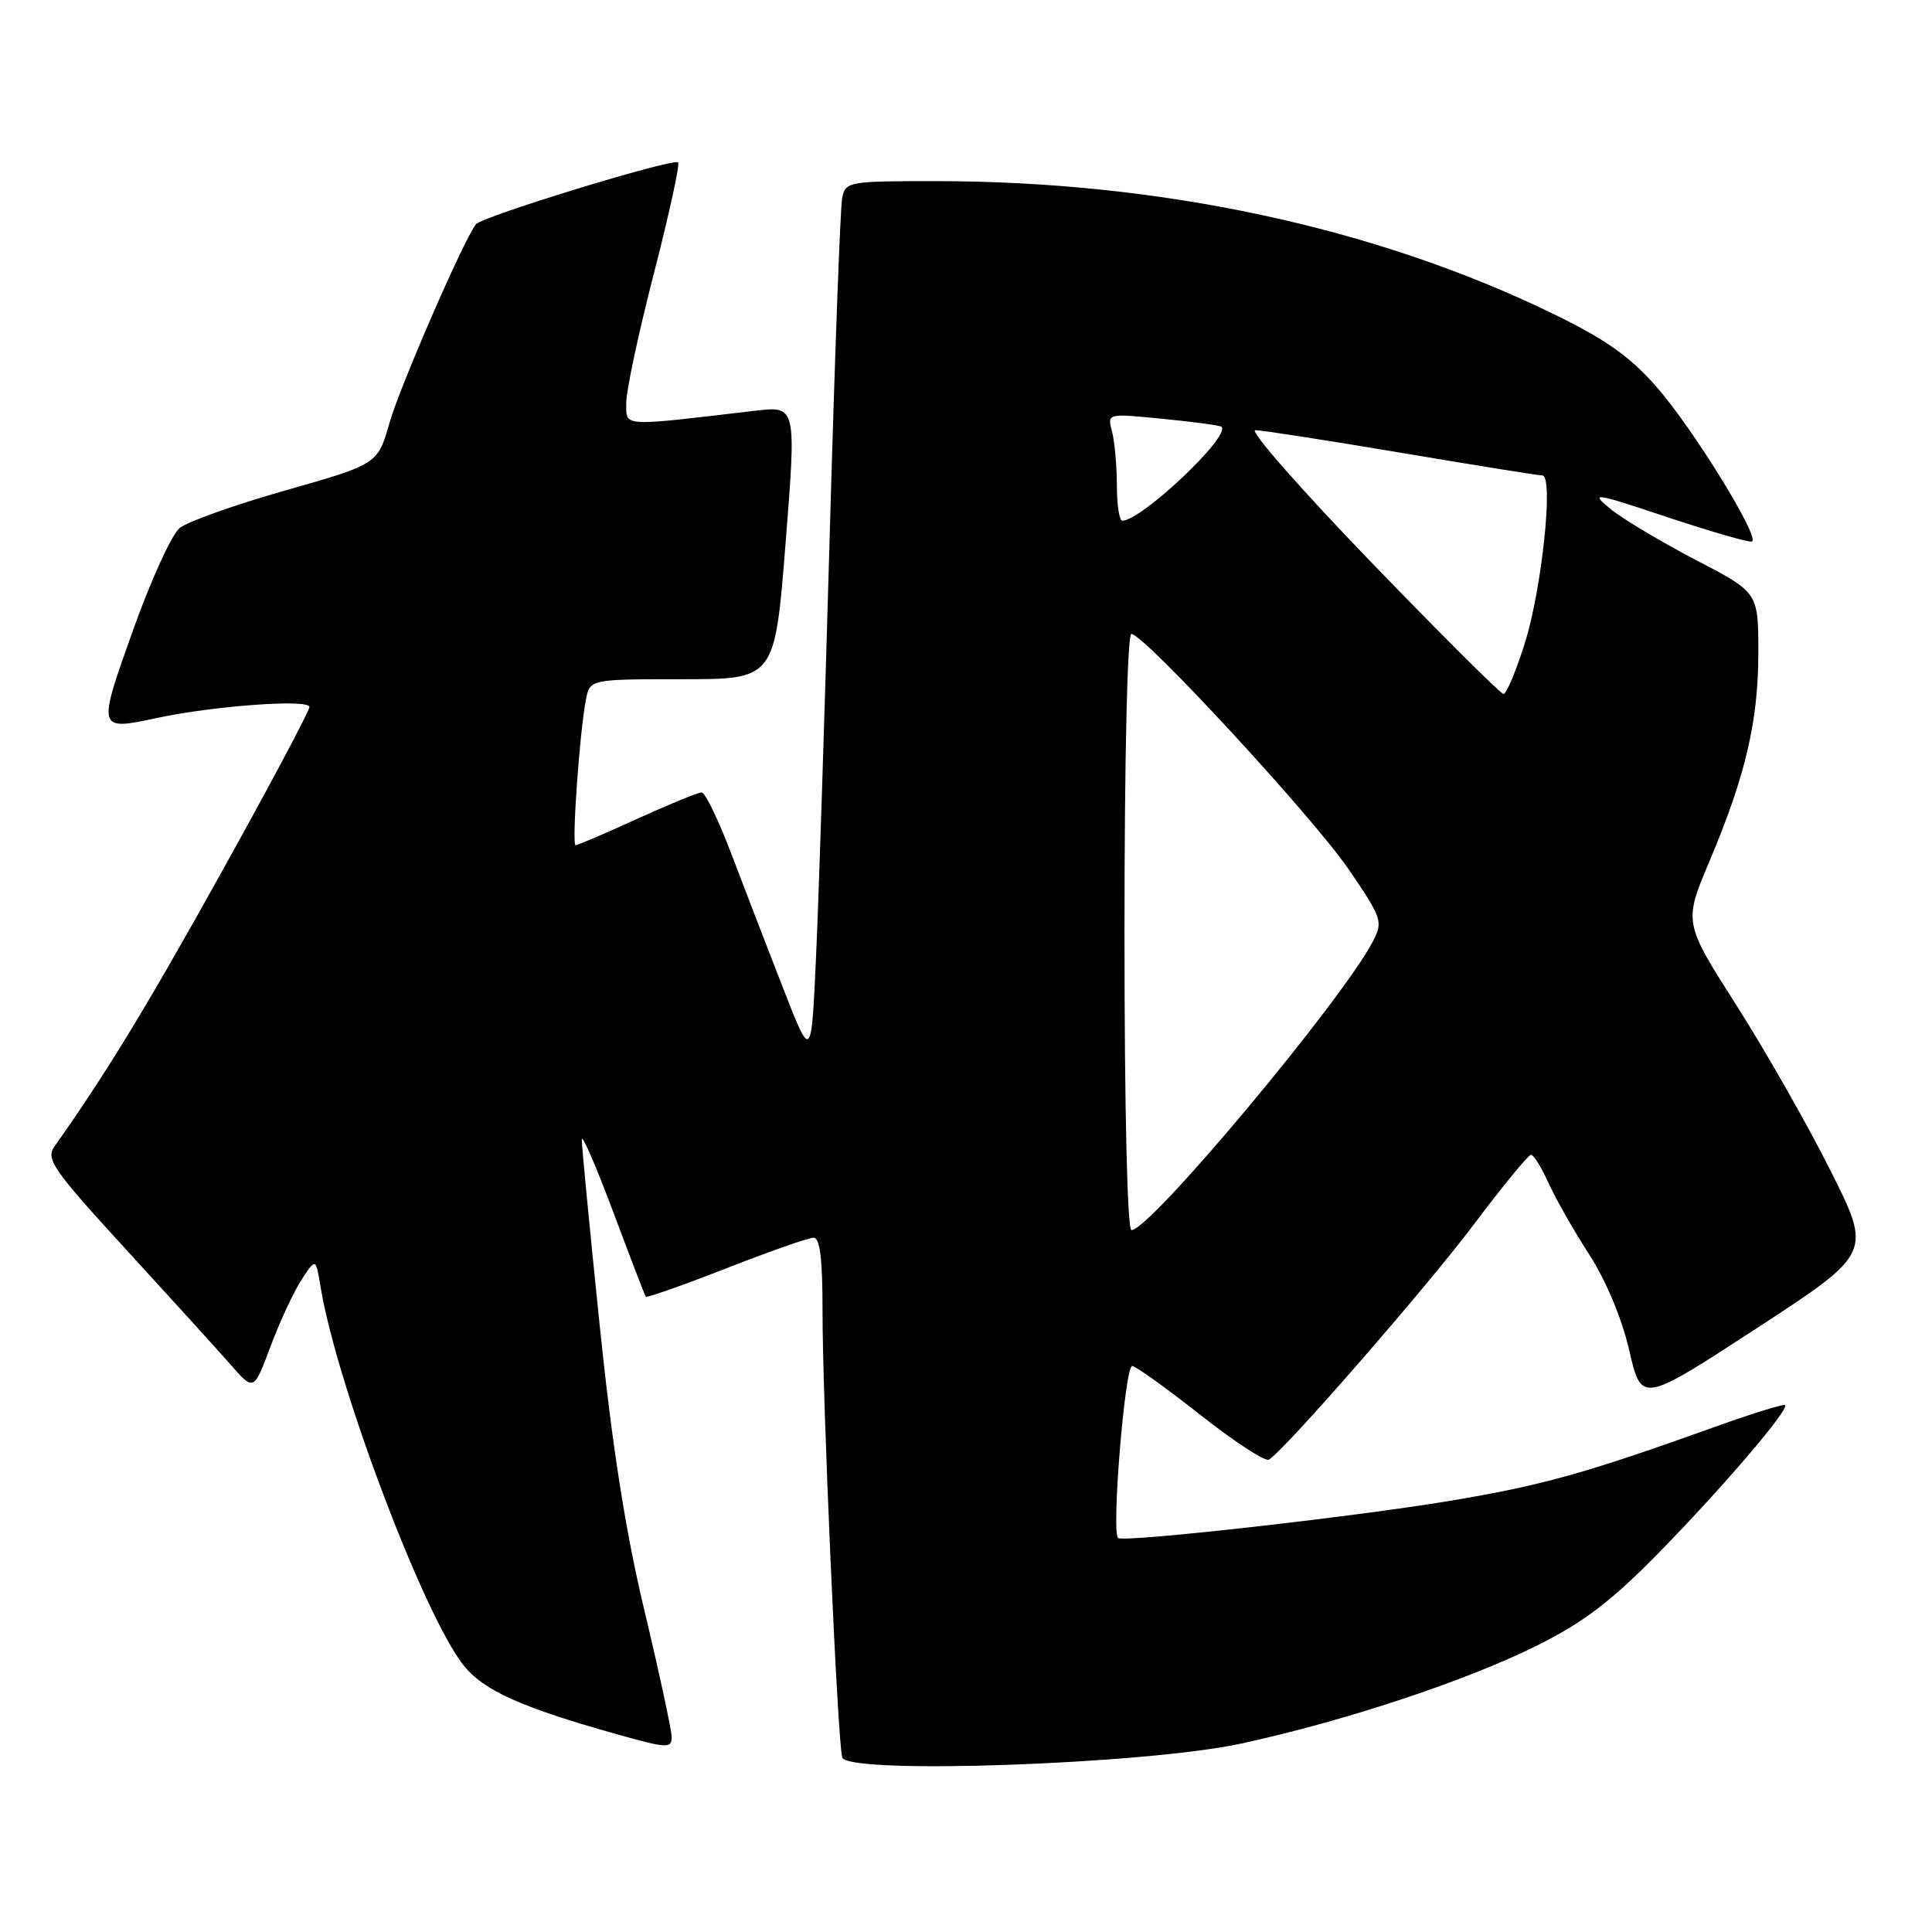 <?xml version="1.0" encoding="UTF-8" standalone="no"?>
<!DOCTYPE svg PUBLIC "-//W3C//DTD SVG 1.1//EN" "http://www.w3.org/Graphics/SVG/1.1/DTD/svg11.dtd" >
<svg xmlns="http://www.w3.org/2000/svg" xmlns:xlink="http://www.w3.org/1999/xlink" version="1.1" viewBox="0 0 256 256">
 <g >
 <path fill="currentColor"
d=" M 164.47 231.03 C 178.23 228.05 194.40 222.68 203.79 217.98 C 209.84 214.96 213.56 212.12 219.78 205.77 C 228.23 197.14 237.10 186.77 236.53 186.19 C 236.34 186.01 232.21 187.28 227.35 189.03 C 209.91 195.28 204.32 196.84 192.00 198.89 C 179.24 201.01 149.39 204.36 148.17 203.81 C 147.23 203.37 149.04 181.00 150.02 181.00 C 150.46 181.00 154.52 183.91 159.05 187.48 C 163.57 191.04 167.66 193.71 168.14 193.41 C 170.30 192.08 188.99 170.62 195.29 162.25 C 199.11 157.16 202.53 153.00 202.87 153.01 C 203.22 153.02 204.26 154.70 205.19 156.76 C 206.12 158.82 208.54 163.08 210.58 166.23 C 212.83 169.72 214.90 174.69 215.89 178.95 C 217.50 185.95 217.50 185.95 232.77 176.00 C 248.04 166.04 248.04 166.04 242.54 155.09 C 239.52 149.06 233.91 139.20 230.07 133.18 C 223.09 122.23 223.09 122.23 226.53 114.08 C 231.32 102.72 233.00 95.49 232.99 86.36 C 232.98 78.50 232.98 78.50 224.65 74.17 C 220.07 71.78 215.02 68.76 213.41 67.45 C 210.66 65.18 211.07 65.24 220.97 68.54 C 226.73 70.45 231.75 71.90 232.13 71.76 C 233.30 71.31 224.33 56.76 219.48 51.24 C 215.93 47.20 212.71 44.93 205.67 41.52 C 182.18 30.11 153.66 24.00 123.91 24.00 C 112.40 24.00 112.02 24.07 111.59 26.25 C 111.34 27.49 110.60 47.62 109.94 71.00 C 109.28 94.38 108.47 119.58 108.12 127.00 C 107.50 140.50 107.50 140.50 103.79 131.00 C 101.75 125.78 98.67 117.79 96.95 113.25 C 95.23 108.71 93.44 105.00 92.97 105.00 C 92.50 105.00 88.65 106.58 84.43 108.50 C 80.21 110.43 76.53 112.00 76.27 112.00 C 75.74 112.00 76.79 97.12 77.63 92.75 C 78.16 90.00 78.16 90.00 90.42 90.00 C 102.67 90.00 102.67 90.00 104.10 71.89 C 105.53 53.78 105.53 53.78 100.02 54.43 C 82.09 56.54 83.00 56.60 82.98 53.39 C 82.97 51.80 84.62 44.08 86.64 36.24 C 88.66 28.40 90.11 21.78 89.85 21.52 C 89.25 20.91 63.86 28.68 63.06 29.72 C 61.42 31.82 53.01 51.17 51.62 56.00 C 50.05 61.50 50.05 61.50 37.87 64.97 C 31.17 66.87 24.84 69.12 23.80 69.97 C 22.76 70.81 19.98 76.90 17.63 83.50 C 12.88 96.81 12.89 96.83 20.77 95.14 C 28.32 93.52 41.00 92.60 41.00 93.68 C 41.00 94.20 35.76 104.05 29.36 115.56 C 19.44 133.42 14.02 142.30 7.20 151.94 C 6.04 153.58 7.04 155.02 16.70 165.56 C 22.64 172.04 28.88 178.91 30.57 180.84 C 33.63 184.34 33.63 184.34 35.86 178.37 C 37.09 175.10 38.94 171.12 39.97 169.55 C 41.85 166.68 41.85 166.68 42.49 170.59 C 44.64 183.57 56.17 214.08 61.43 220.67 C 64.08 224.00 69.05 226.23 81.75 229.80 C 88.38 231.67 89.00 231.70 89.00 230.17 C 88.99 229.25 87.38 221.75 85.41 213.50 C 82.87 202.87 81.13 191.79 79.45 175.50 C 78.14 162.85 77.08 151.82 77.09 151.00 C 77.10 150.18 78.95 154.45 81.22 160.50 C 83.48 166.55 85.44 171.64 85.57 171.82 C 85.70 171.99 90.48 170.31 96.21 168.07 C 101.93 165.83 107.15 164.00 107.81 164.00 C 108.65 164.00 109.00 166.85 108.99 173.75 C 108.97 185.30 110.99 230.90 111.60 232.87 C 112.32 235.17 151.68 233.80 164.47 231.03 Z  M 149.00 123.50 C 149.00 100.41 149.38 84.00 149.91 84.00 C 151.57 84.00 173.95 108.24 178.69 115.17 C 183.13 121.67 183.28 122.11 181.92 124.73 C 177.86 132.54 152.40 163.00 149.93 163.00 C 149.37 163.00 149.00 147.12 149.00 123.50 Z  M 181.65 74.45 C 172.38 64.85 165.49 57.00 166.33 57.00 C 167.18 57.00 175.88 58.35 185.67 60.00 C 195.45 61.65 203.87 63.00 204.37 63.00 C 205.89 63.00 204.32 78.00 202.04 85.25 C 200.87 88.96 199.60 91.98 199.21 91.95 C 198.82 91.92 190.92 84.05 181.65 74.45 Z  M 147.99 64.25 C 147.98 61.64 147.69 58.44 147.34 57.13 C 146.71 54.77 146.71 54.77 154.10 55.50 C 158.17 55.90 161.66 56.37 161.85 56.55 C 163.15 57.74 151.25 69.00 148.70 69.00 C 148.31 69.00 147.99 66.86 147.99 64.25 Z "/>
</g>
</svg>